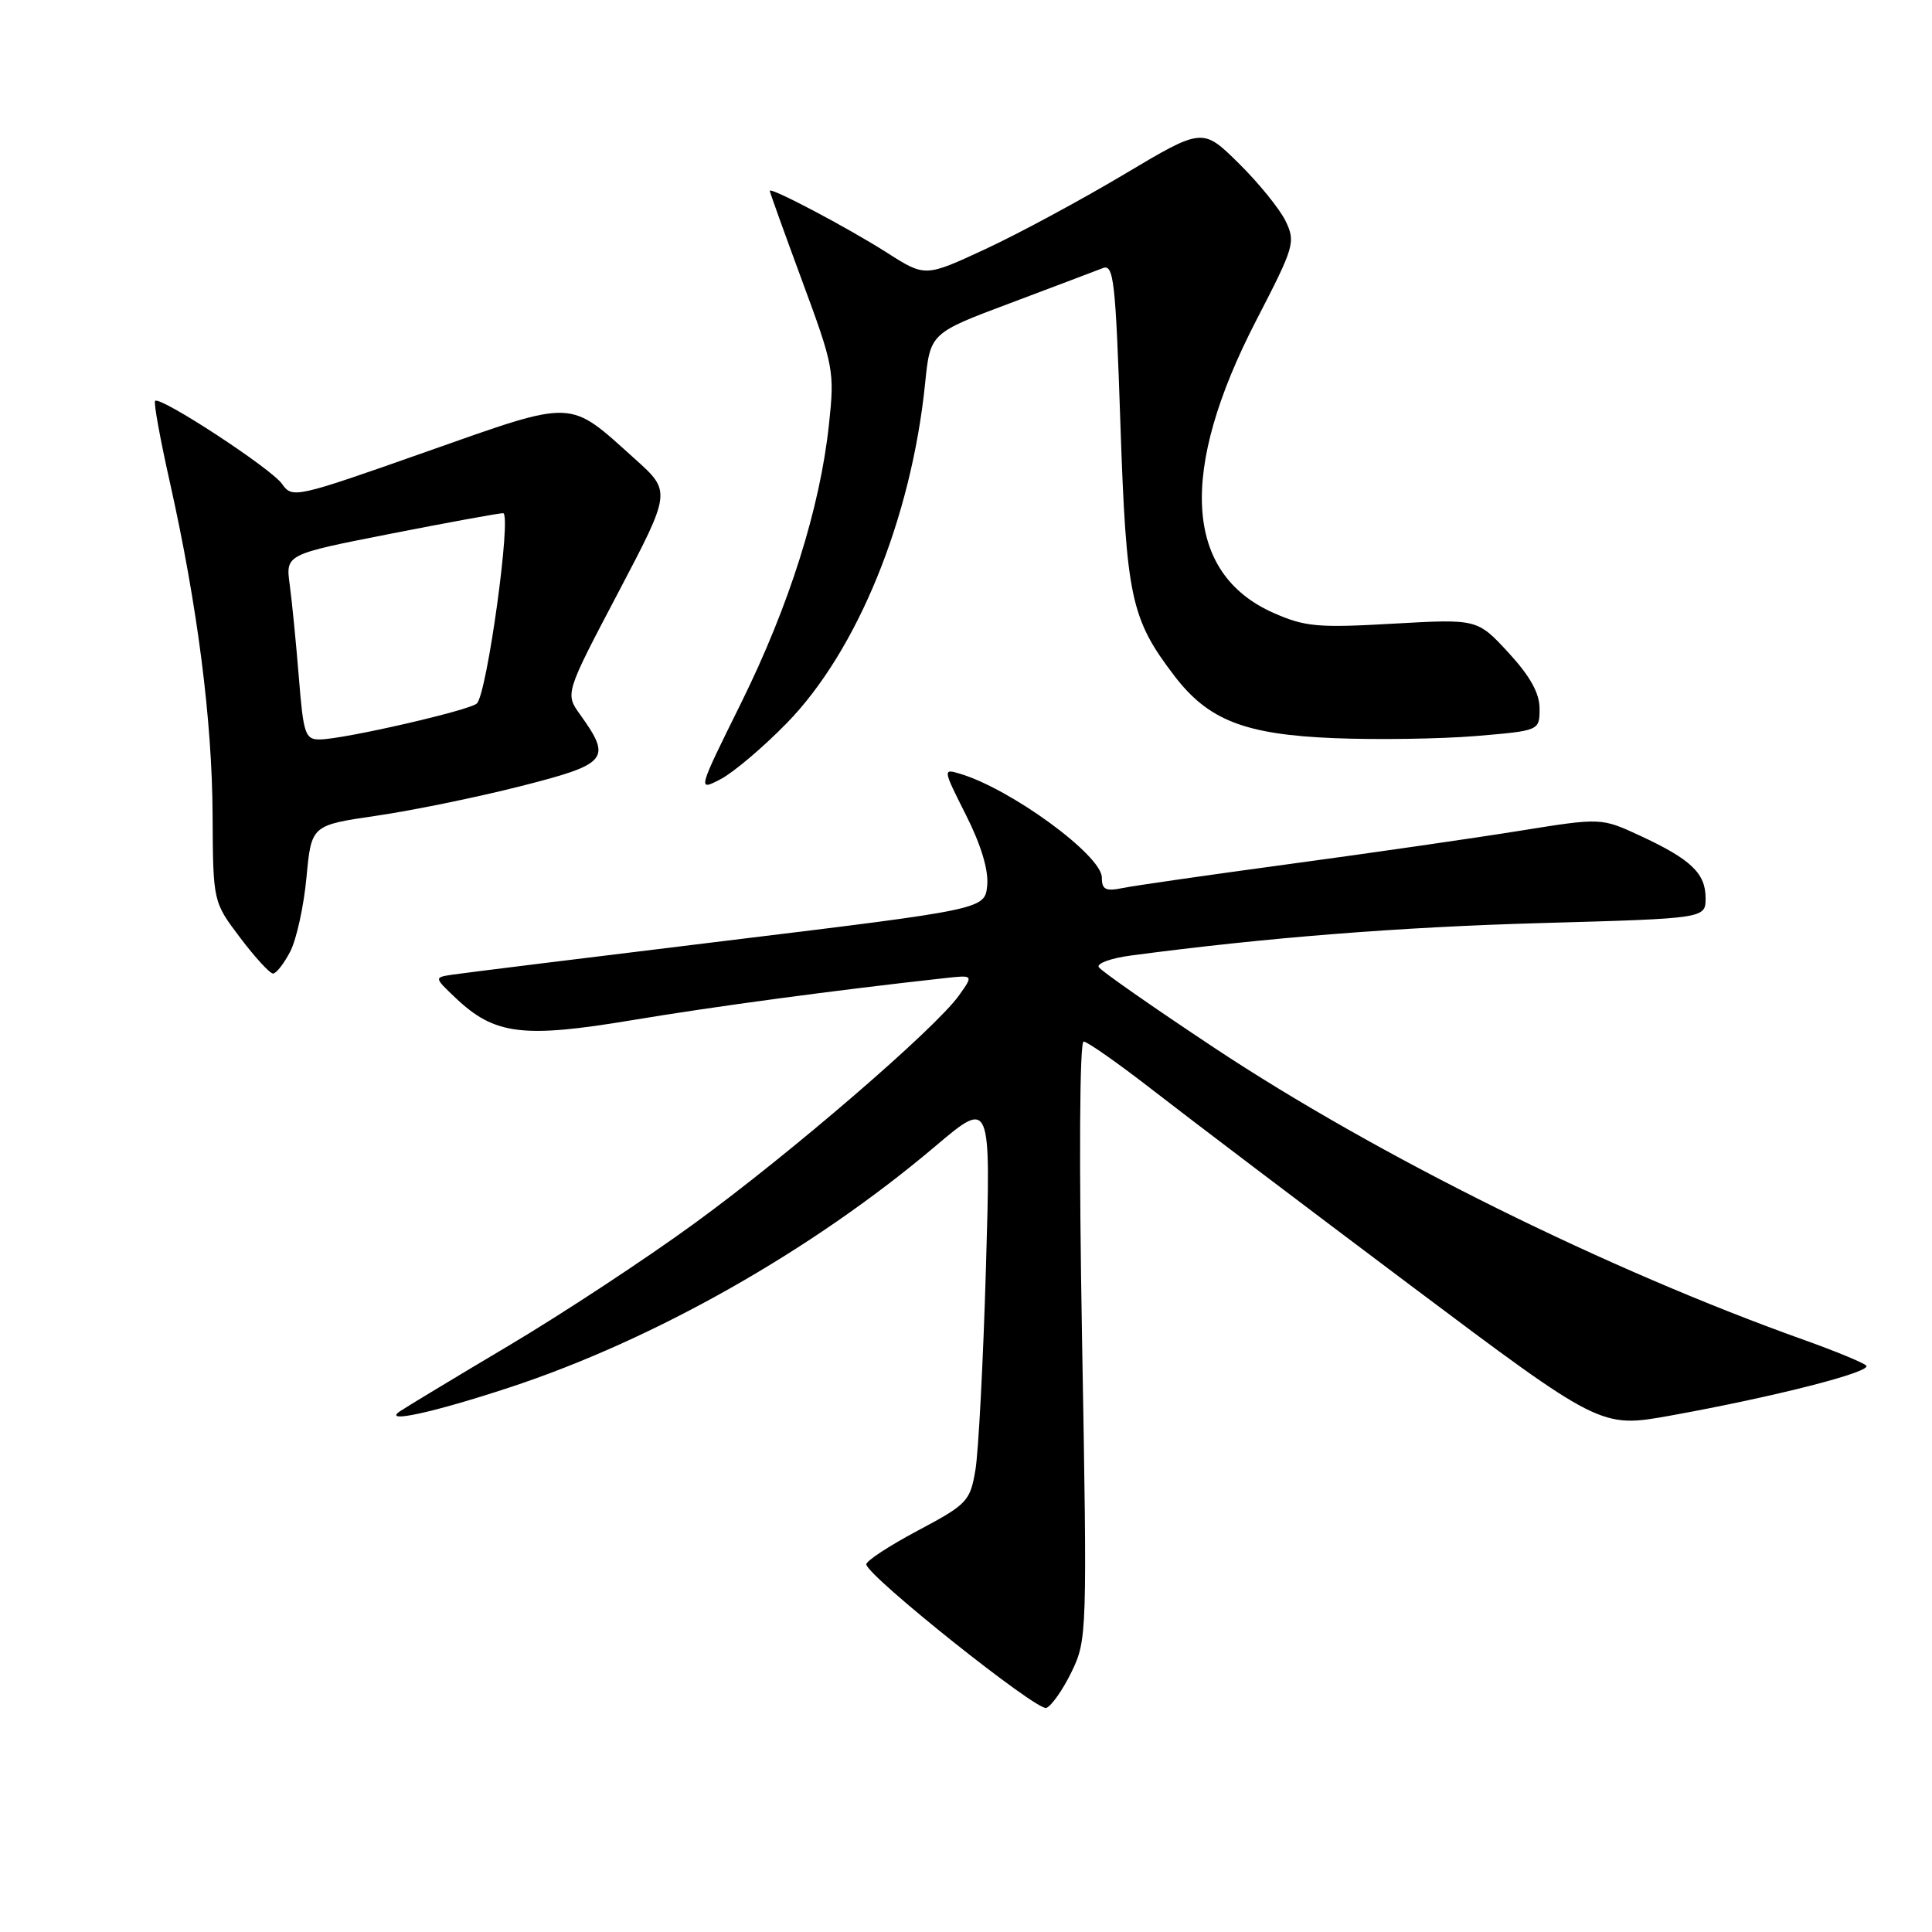 <?xml version="1.0" encoding="UTF-8" standalone="no"?>
<!DOCTYPE svg PUBLIC "-//W3C//DTD SVG 1.1//EN" "http://www.w3.org/Graphics/SVG/1.1/DTD/svg11.dtd" >
<svg xmlns="http://www.w3.org/2000/svg" xmlns:xlink="http://www.w3.org/1999/xlink" version="1.1" viewBox="0 0 256 256">
 <g >
 <path fill="currentColor"
d=" M 142.00 221.51 C 144.04 217.28 144.07 216.44 143.38 177.60 C 142.96 154.00 143.05 138.00 143.59 138.01 C 144.09 138.02 148.32 141.00 153.00 144.64 C 157.68 148.28 172.89 159.80 186.81 170.25 C 212.11 189.23 212.11 189.23 221.31 187.58 C 235.16 185.08 248.17 181.76 247.28 180.94 C 246.85 180.54 243.21 179.04 239.19 177.60 C 213.05 168.29 182.48 153.15 160.87 138.82 C 152.77 133.45 145.90 128.65 145.59 128.15 C 145.29 127.66 147.21 126.96 149.86 126.61 C 167.82 124.23 185.41 122.84 204.25 122.31 C 226.00 121.70 226.00 121.70 226.00 119.00 C 226.00 115.71 224.05 113.86 217.33 110.74 C 212.17 108.35 212.17 108.35 201.33 110.09 C 195.37 111.05 181.72 113.02 171.00 114.47 C 160.28 115.92 150.26 117.36 148.75 117.67 C 146.50 118.13 146.00 117.88 146.00 116.28 C 146.00 113.35 133.97 104.54 127.19 102.52 C 124.92 101.84 124.93 101.91 128.00 108.00 C 130.00 111.97 131.00 115.29 130.81 117.32 C 130.50 120.48 130.50 120.48 96.50 124.62 C 77.80 126.90 61.38 128.93 60.00 129.14 C 57.50 129.51 57.50 129.51 60.40 132.26 C 65.53 137.12 69.30 137.59 83.74 135.18 C 94.63 133.36 110.64 131.21 125.25 129.60 C 129.00 129.19 129.00 129.19 127.07 131.90 C 123.94 136.30 104.79 152.80 92.08 162.06 C 85.60 166.79 74.49 174.10 67.40 178.31 C 60.30 182.53 53.83 186.44 53.00 187.00 C 50.58 188.66 57.36 187.19 67.50 183.85 C 86.68 177.54 107.62 165.69 123.90 151.91 C 131.30 145.65 131.30 145.65 130.64 168.08 C 130.28 180.41 129.65 192.45 129.24 194.83 C 128.54 198.93 128.15 199.34 121.58 202.83 C 117.78 204.85 114.72 206.86 114.79 207.30 C 115.05 208.94 137.42 226.77 138.64 226.31 C 139.34 226.04 140.85 223.88 142.00 221.51 Z  M 38.46 126.08 C 39.29 124.47 40.26 120.05 40.61 116.25 C 41.26 109.35 41.26 109.35 49.88 108.09 C 54.62 107.40 63.22 105.64 69.00 104.17 C 80.57 101.23 81.10 100.59 76.88 94.70 C 74.87 91.91 74.87 91.91 81.91 78.53 C 88.95 65.14 88.95 65.14 84.14 60.82 C 75.21 52.80 76.43 52.84 56.40 59.89 C 39.13 65.98 38.73 66.06 37.37 64.12 C 35.93 62.07 21.22 52.45 20.55 53.12 C 20.34 53.33 21.23 58.22 22.53 64.00 C 26.17 80.29 28.11 95.42 28.17 108.00 C 28.23 119.50 28.23 119.50 31.82 124.25 C 33.79 126.86 35.76 129.00 36.18 129.00 C 36.60 129.00 37.63 127.68 38.46 126.08 Z  M 104.22 95.85 C 113.60 86.27 120.76 68.71 122.58 50.82 C 123.26 44.14 123.26 44.14 133.88 40.16 C 139.72 37.96 145.23 35.88 146.12 35.53 C 147.57 34.95 147.82 37.12 148.46 56.19 C 149.24 79.19 149.84 81.99 155.61 89.55 C 160.10 95.44 164.95 97.33 176.79 97.81 C 182.45 98.04 190.89 97.91 195.54 97.53 C 204.00 96.82 204.00 96.82 204.00 93.89 C 204.00 91.84 202.75 89.60 199.88 86.48 C 195.75 82.01 195.75 82.01 184.59 82.64 C 174.63 83.21 172.92 83.06 168.74 81.21 C 156.91 75.97 156.12 62.42 166.50 42.37 C 171.52 32.66 171.69 32.08 170.34 29.27 C 169.55 27.66 166.76 24.22 164.13 21.63 C 159.34 16.91 159.34 16.91 148.92 23.12 C 143.19 26.53 134.92 30.99 130.54 33.02 C 122.59 36.71 122.59 36.71 117.54 33.49 C 112.34 30.17 102.00 24.72 102.00 25.29 C 102.00 25.47 103.94 30.86 106.31 37.28 C 110.47 48.53 110.60 49.19 109.84 56.26 C 108.65 67.34 104.59 80.22 98.19 93.17 C 92.42 104.83 92.42 104.83 95.46 103.26 C 97.13 102.40 101.07 99.07 104.22 95.85 Z  M 39.60 89.75 C 39.23 85.21 38.69 79.69 38.39 77.48 C 37.84 73.46 37.84 73.46 51.73 70.73 C 59.37 69.23 66.09 68.00 66.66 68.00 C 67.83 68.00 64.55 91.85 63.19 93.21 C 62.29 94.11 45.58 97.95 42.38 97.98 C 40.44 98.00 40.20 97.29 39.60 89.75 Z "/>
</g>
</svg>